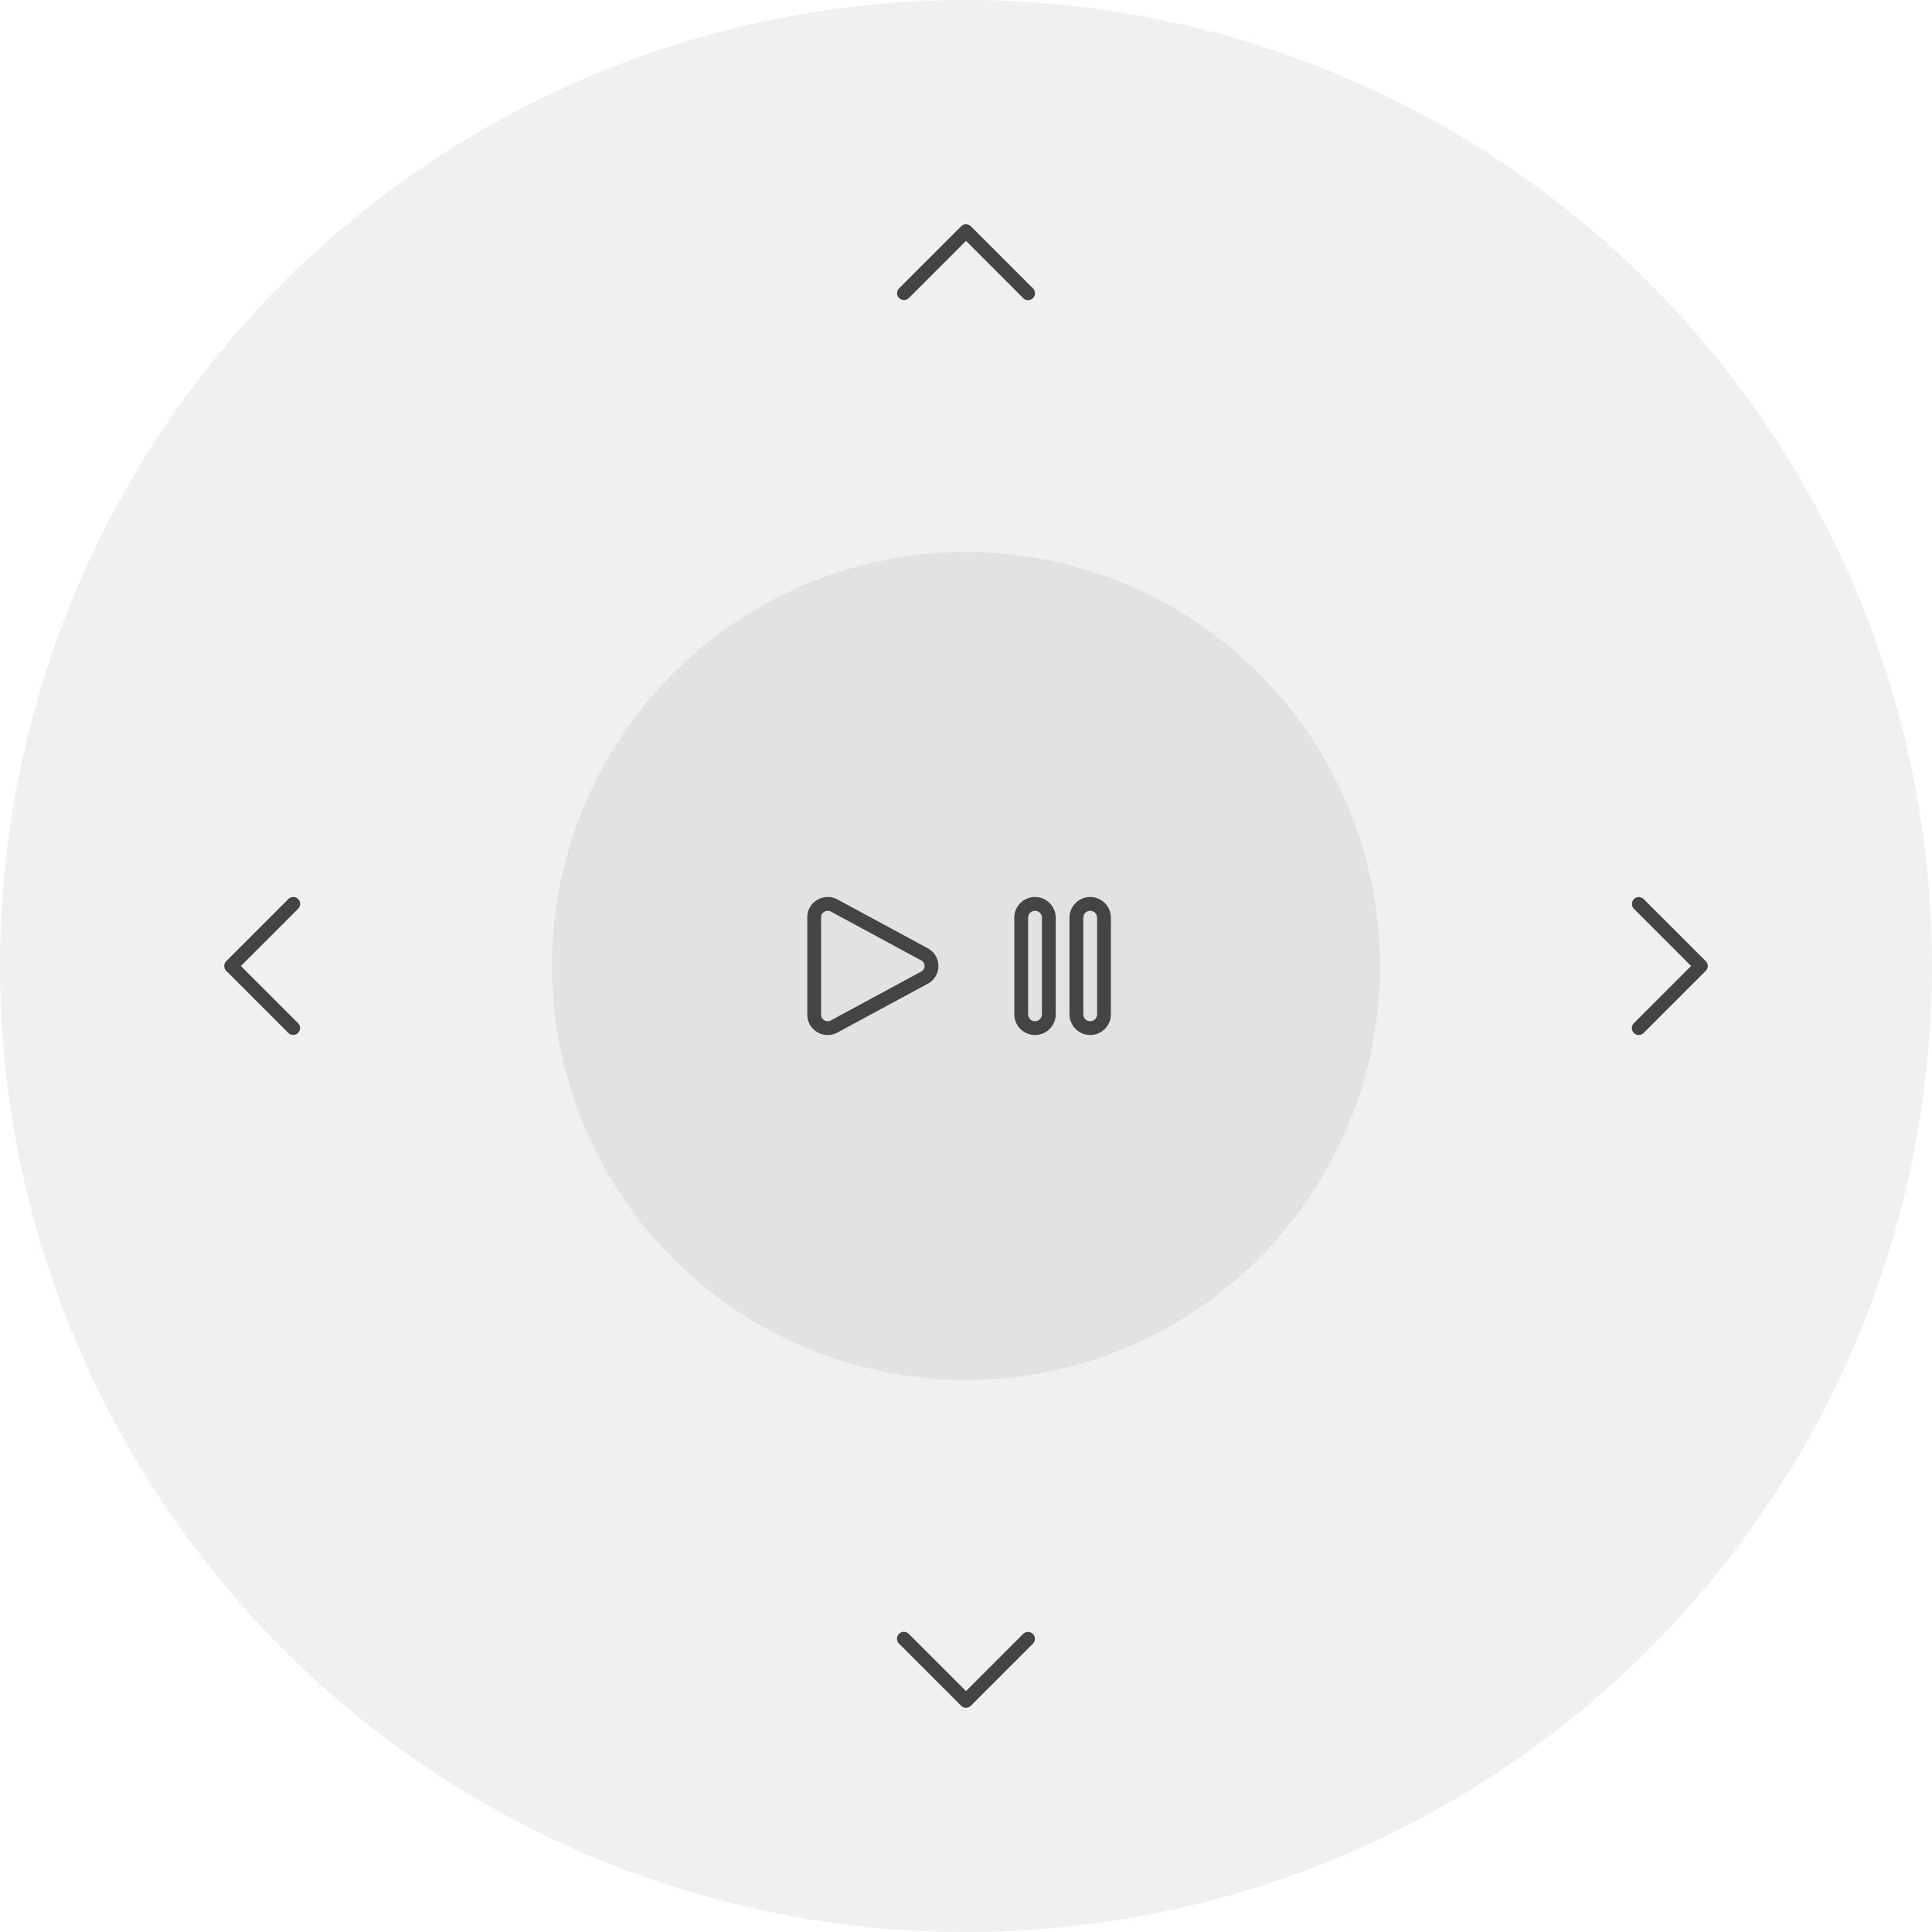 <svg xmlns="http://www.w3.org/2000/svg" viewBox="0 0 280 280"><defs><style>.cls-1,.cls-2{fill:#444;}.cls-1{opacity:0.08;}</style></defs><title>d-pad</title><g id="Layer_2" data-name="Layer 2"><g id="Layer_1-2" data-name="Layer 1"><circle class="cls-1" cx="140" cy="140" r="140"/><circle class="cls-1" cx="140" cy="140" r="60"/><path class="cls-2" d="M149,43.5a.997.997,0,0,1-.707-.293L140,34.914l-8.293,8.293a1,1,0,0,1-1.414-1.414l9-9a1,1,0,0,1,1.414,0l9,9A1,1,0,0,1,149,43.5Z"/><path class="cls-2" d="M131,236.5a.997.997,0,0,1,.707.293l8.293,8.293,8.293-8.293a1,1,0,0,1,1.414,1.414l-9,9a1,1,0,0,1-1.414,0l-9-9A1,1,0,0,1,131,236.5Z"/><path class="cls-2" d="M236.5,149a.997.997,0,0,1,.293-.707l8.293-8.293-8.293-8.293a1,1,0,0,1,1.414-1.414l9,9a1,1,0,0,1,0,1.414l-9,9A1,1,0,0,1,236.5,149Z"/><path class="cls-2" d="M43.5,131a.997.997,0,0,1-.293.707L34.914,140l8.293,8.293a1,1,0,0,1-1.414,1.414l-9-9a1,1,0,0,1,0-1.414l9-9A1,1,0,0,1,43.5,131Z"/><path class="cls-2" d="M119.957,150.001a2.971,2.971,0,0,1-1.541-.434A2.9,2.9,0,0,1,117,147.07V132.931a2.9,2.9,0,0,1,1.416-2.497,2.96,2.96,0,0,1,2.932-.09l13.09,7.075a2.913,2.913,0,0,1-.011,5.168l-13.067,7.064A3.021,3.021,0,0,1,119.957,150.001Zm.007-18a.988.988,0,0,0-.513.144.912.912,0,0,0-.451.786V147.07a.912.912,0,0,0,.451.786.973.973,0,0,0,.968.029l13.067-7.064a.913.913,0,0,0,.011-1.637L120.408,132.11A.961.961,0,0,0,119.964,132.001Z"/><path class="cls-2" d="M150,150.001a3.003,3.003,0,0,1-3-3v-14a3,3,0,1,1,6,0v14A3.003,3.003,0,0,1,150,150.001Zm0-18a1.001,1.001,0,0,0-1,1v14a1,1,0,0,0,2,0v-14A1.001,1.001,0,0,0,150,132.001Z"/><path class="cls-2" d="M158,150.001a3.003,3.003,0,0,1-3-3v-14a3,3,0,1,1,6,0v14A3.003,3.003,0,0,1,158,150.001Zm0-18a1.001,1.001,0,0,0-1,1v14a1,1,0,0,0,2,0v-14A1.001,1.001,0,0,0,158,132.001Z"/></g></g></svg>